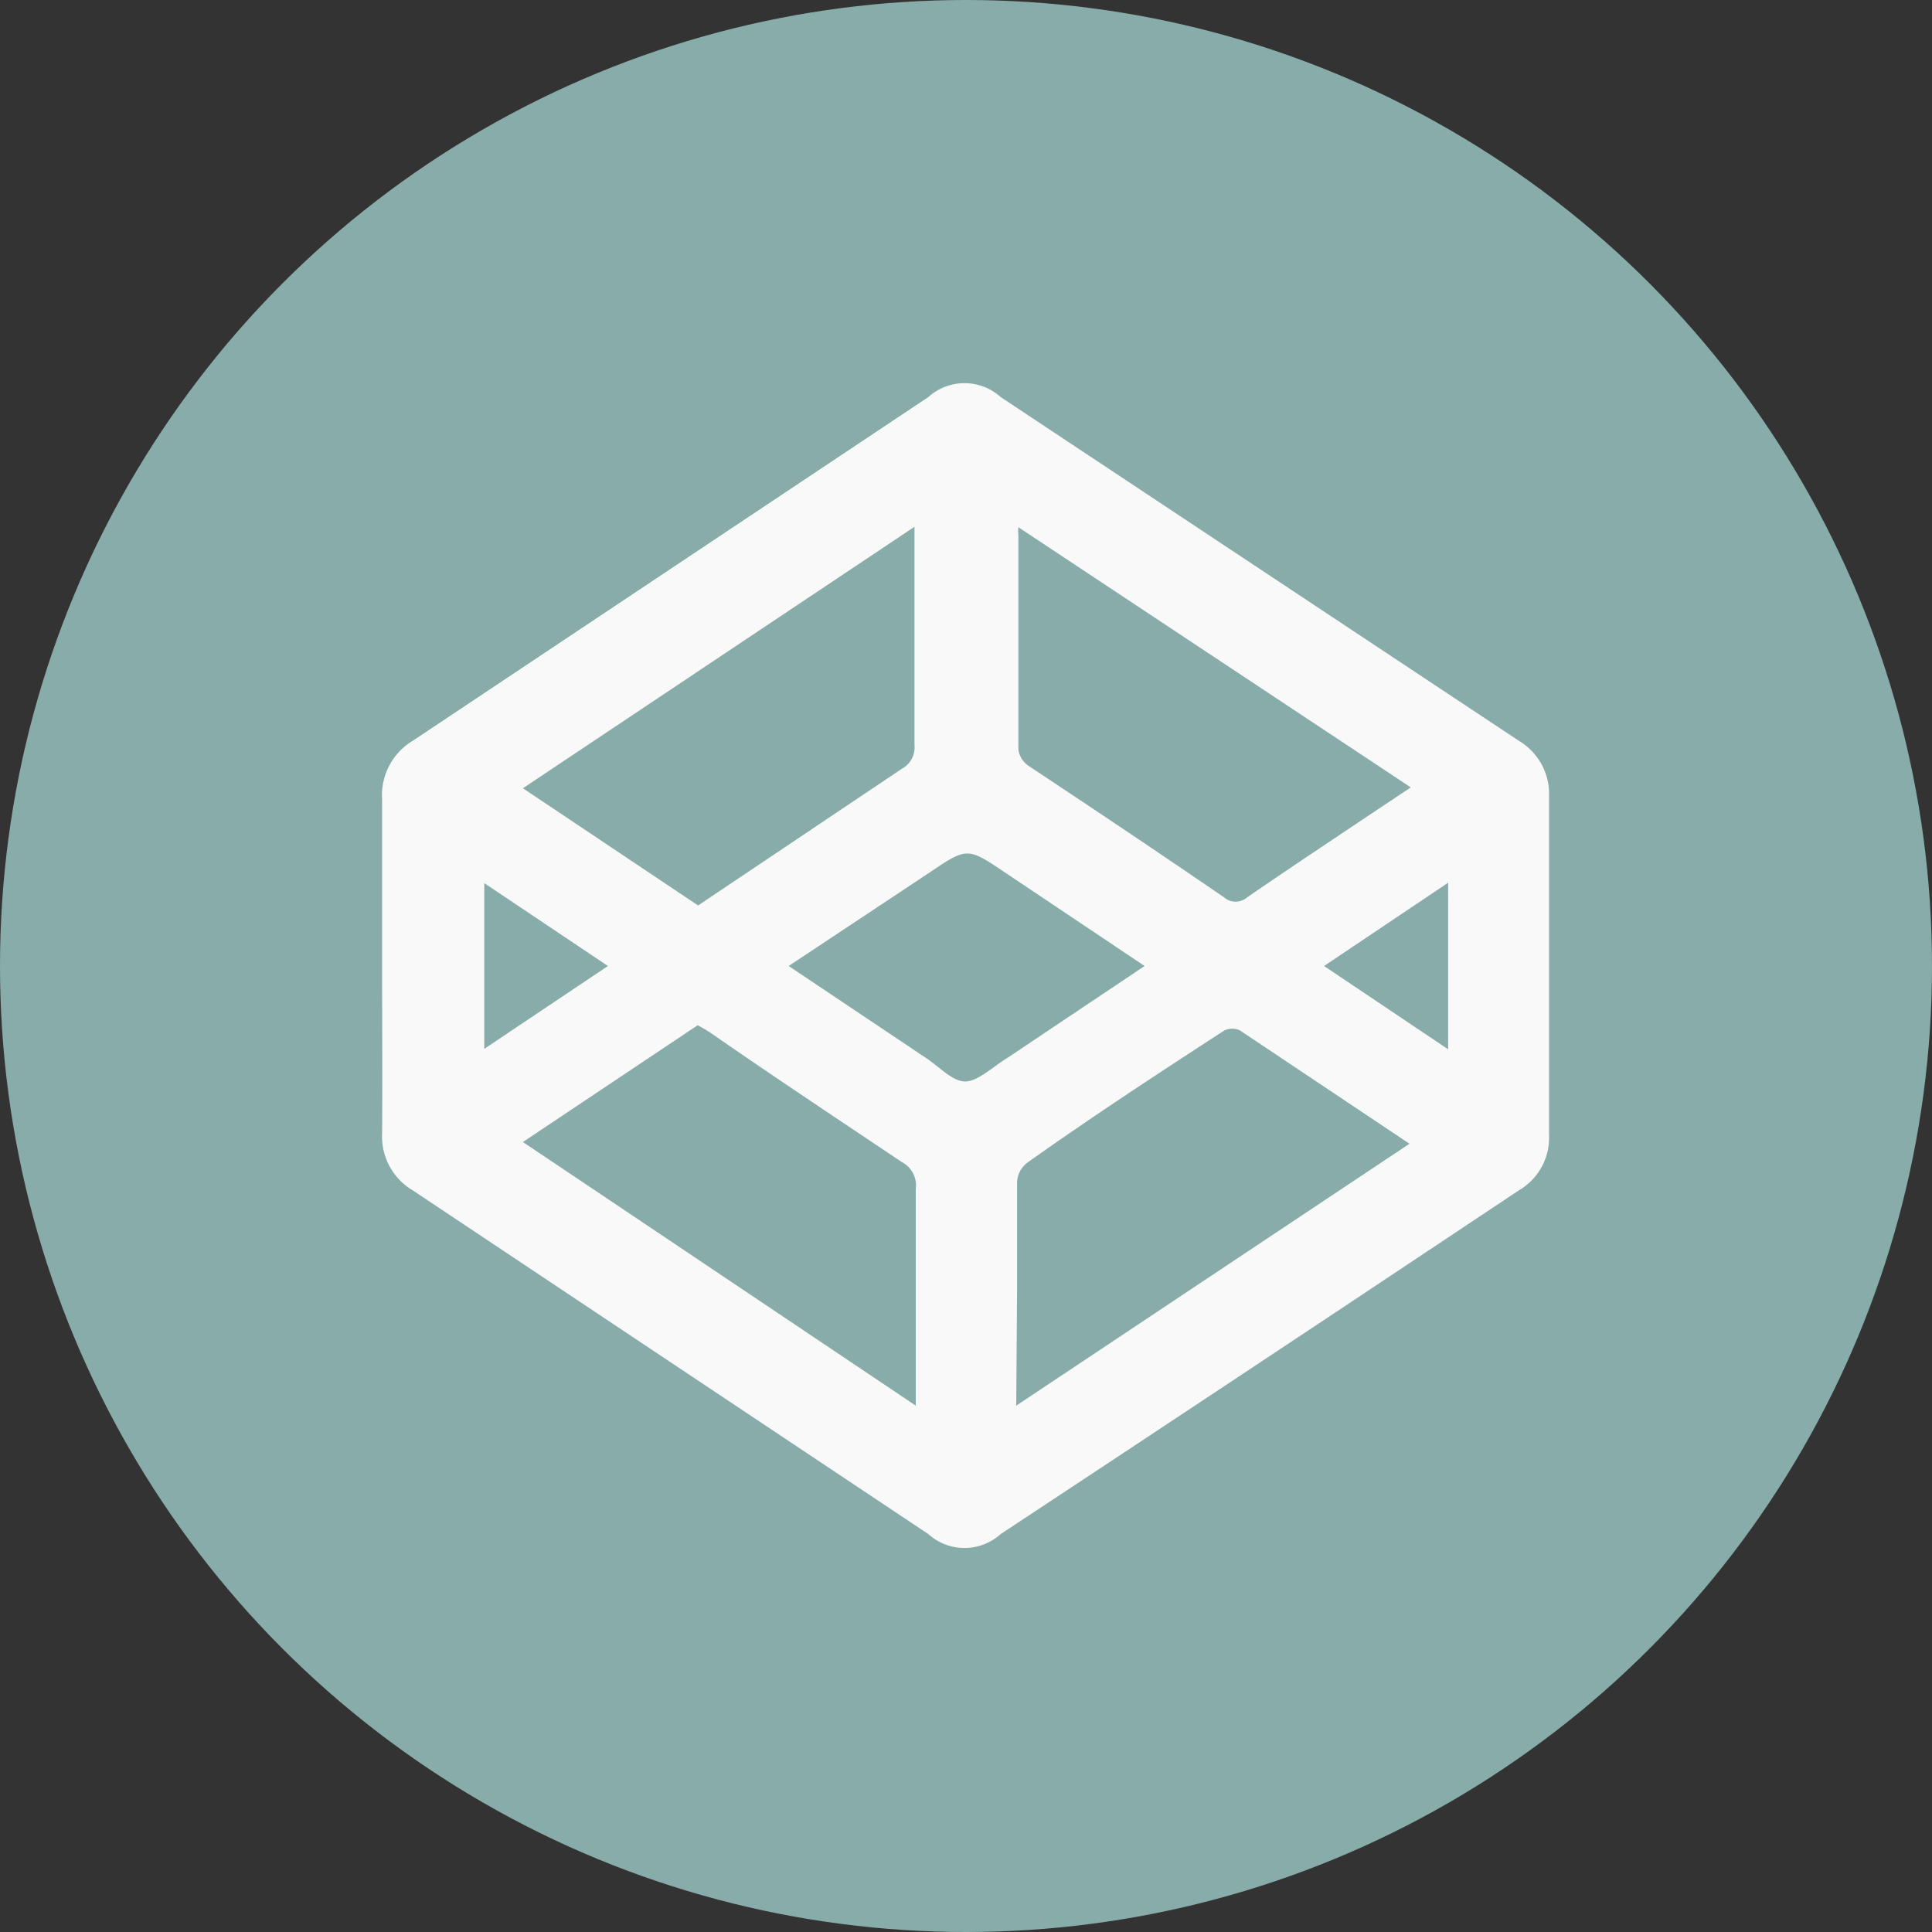 <svg xmlns="http://www.w3.org/2000/svg" viewBox="0 0 45 45"><rect x="0" y="0" width="45" height="45" fill="#333333" stroke="none"/><defs><style>.cls-1{fill:#88aca9;}.cls-2{fill:#f9f9f9;}</style></defs><title>codepen-icon</title><g id="Layer_2" data-name="Layer 2"><g id="Layer_2-2" data-name="Layer 2"><circle class="cls-1" cx="22.5" cy="22.5" r="22.5"/><path class="cls-2" d="M8.9,22.46c0-1.28,0-2.56,0-3.84a1.48,1.48,0,0,1,.72-1.37l12-8a1.26,1.26,0,0,1,1.69,0l12.06,8a1.44,1.44,0,0,1,.71,1.31q0,3.93,0,7.87a1.42,1.42,0,0,1-.71,1.3q-6,4-12.06,8a1.26,1.26,0,0,1-1.69,0l-12-8a1.46,1.46,0,0,1-.72-1.34C8.91,25.1,8.9,23.78,8.9,22.46Zm7.36-1.37L21,17.91a.57.57,0,0,0,.3-.56c0-1.54,0-3.09,0-4.64,0-.12,0-.24,0-.44l-9.12,6.09Zm7.46-8.81a.73.73,0,0,0,0,.18c0,1.68,0,3.35,0,5a.55.55,0,0,0,.24.38c1.51,1,3,2,4.55,3.06a.41.41,0,0,0,.54,0c.9-.62,1.82-1.23,2.73-1.84l1.08-.72ZM21.33,32.74c0-1.75,0-3.4,0-5.05a.61.61,0,0,0-.32-.62c-1.49-1-3-2-4.44-3a3.37,3.37,0,0,0-.32-.19l-4.07,2.72Zm2.34,0,9.16-6.1L28.88,24a.43.43,0,0,0-.36,0c-1.54,1-3.07,2-4.59,3.08a.6.6,0,0,0-.24.45c0,.83,0,1.66,0,2.49ZM18.37,22.5l3.18,2.13c.31.2.63.56.93.56s.65-.35,1-.56l3.18-2.13-3.24-2.17c-.89-.6-.89-.6-1.78,0Zm-7.09-1.93v3.86l2.88-1.93ZM30.84,22.5l2.89,1.94V20.56Z"/></g></g></svg>